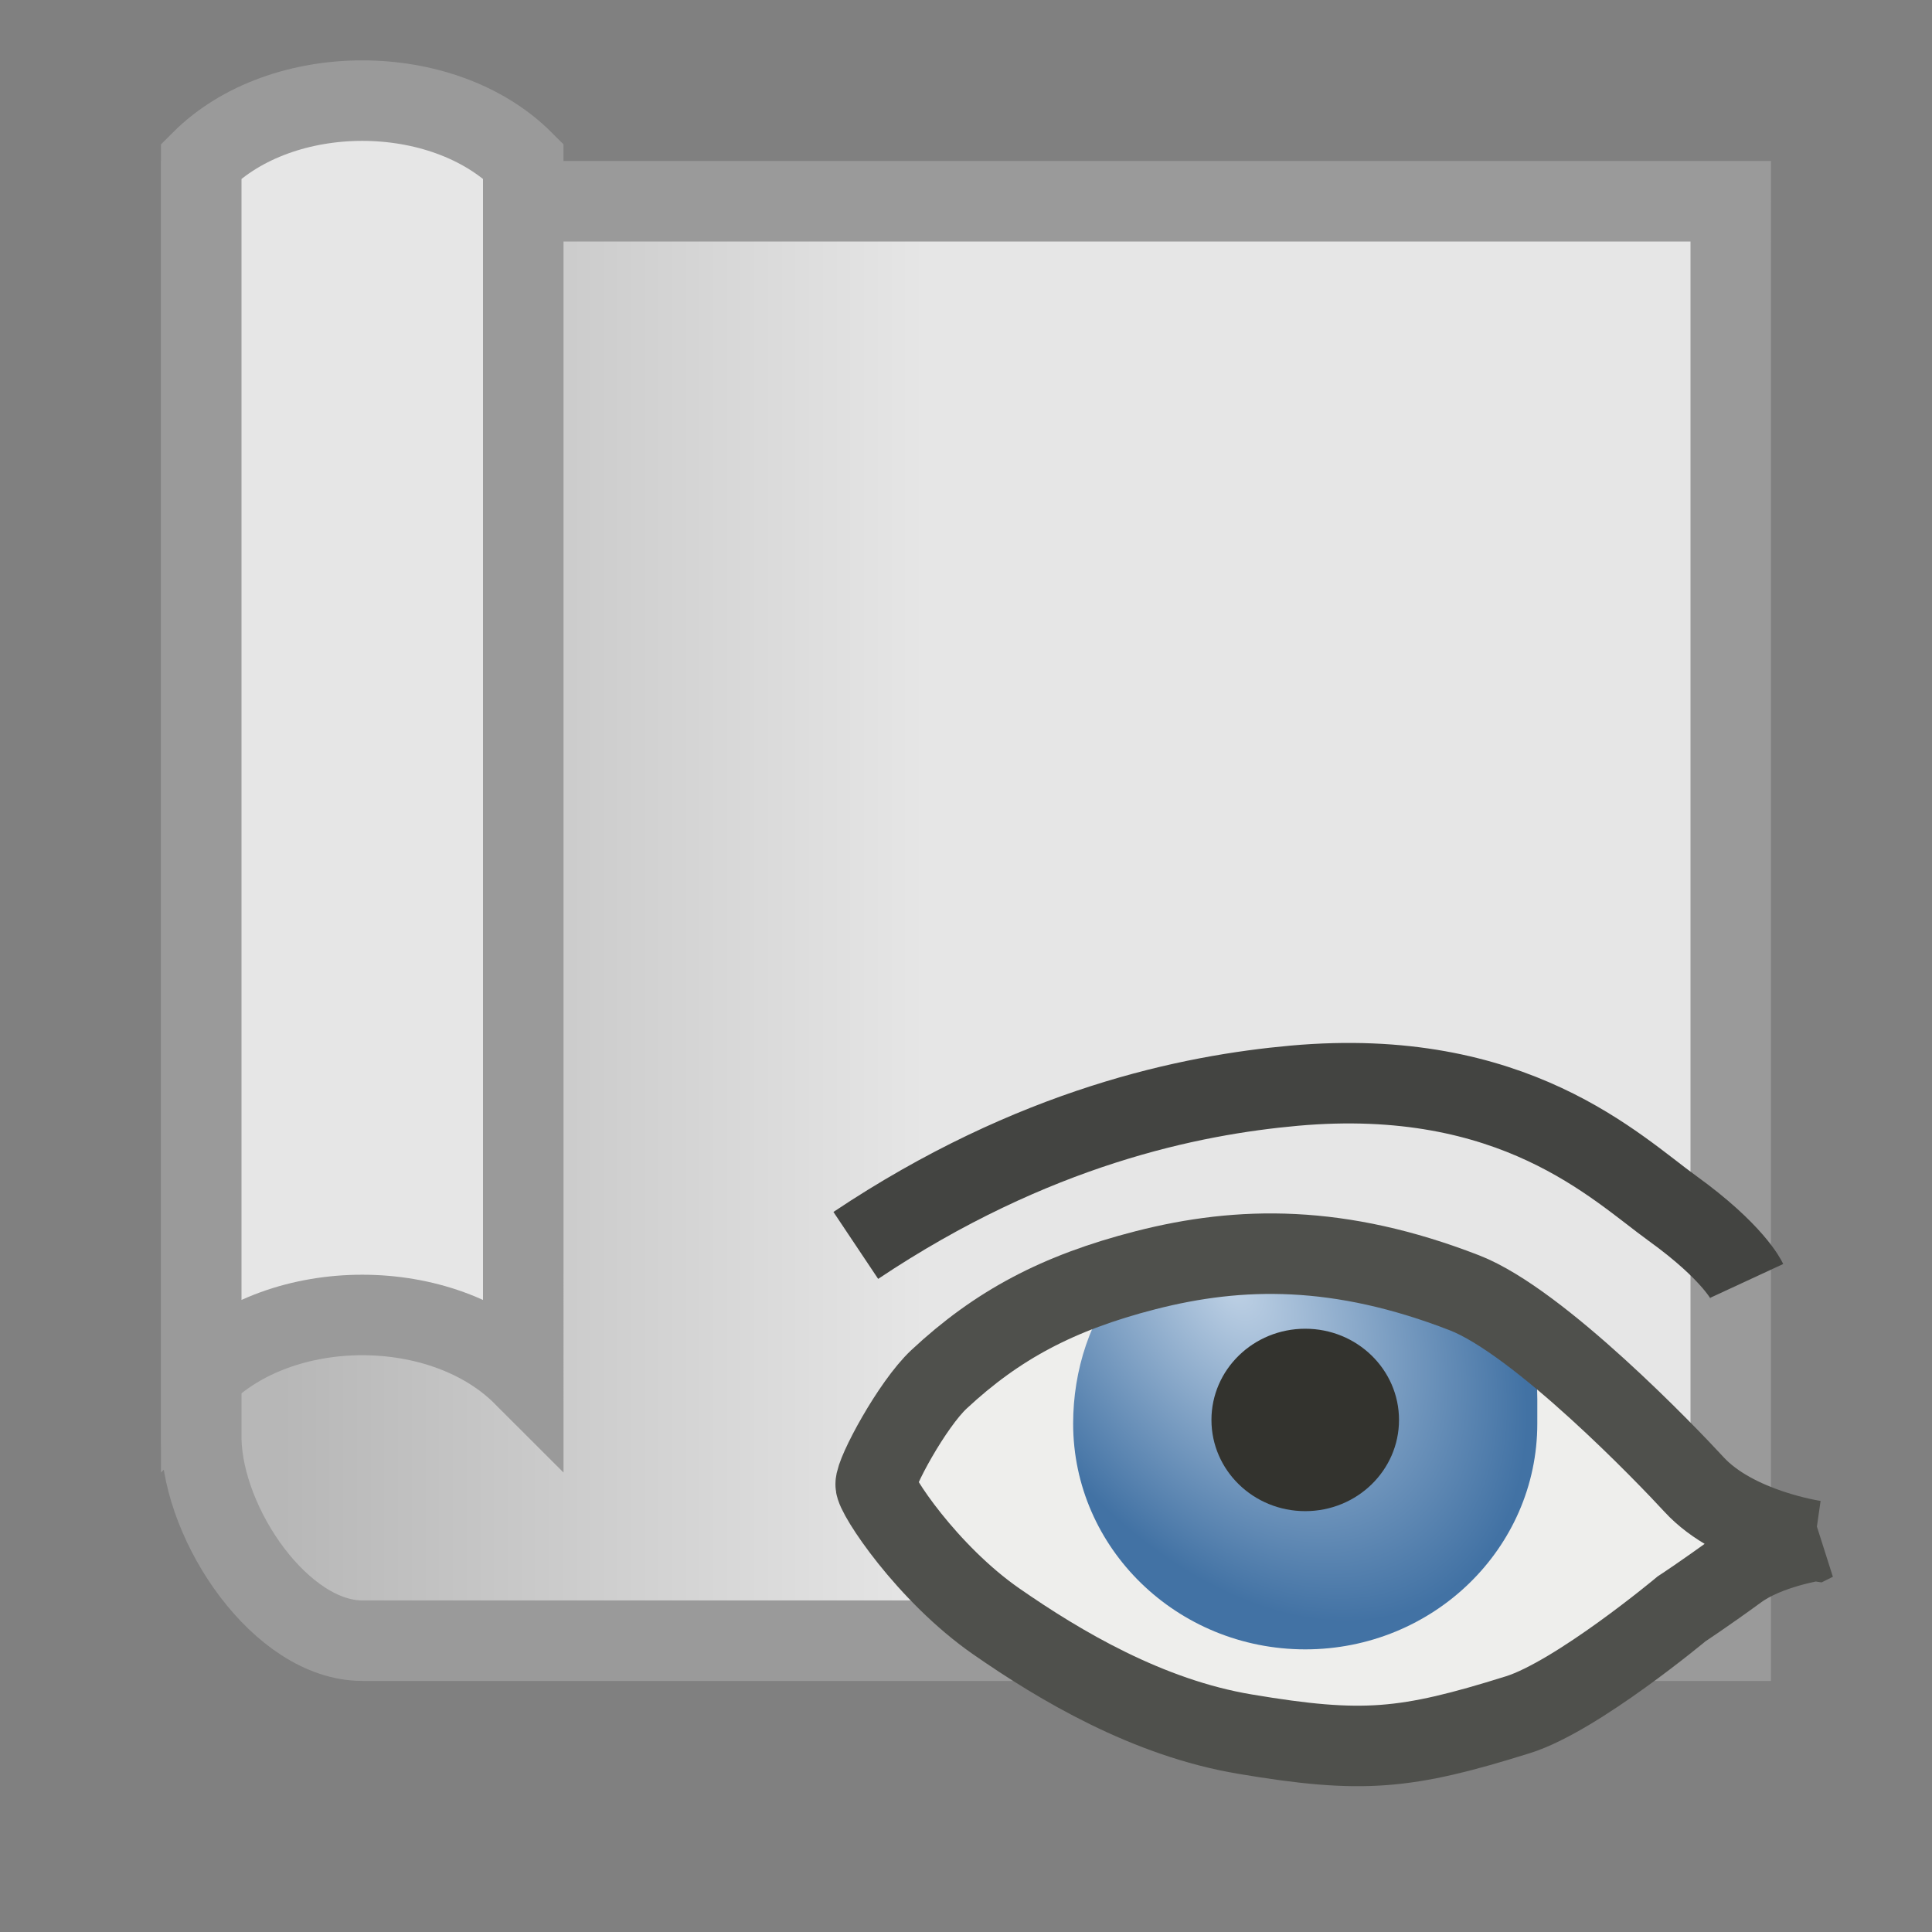 <?xml version="1.0" encoding="UTF-8" standalone="no"?>
<svg
   xmlns:dc="http://purl.org/dc/elements/1.1/"
   xmlns:cc="http://creativecommons.org/ns#"
   xmlns:rdf="http://www.w3.org/1999/02/22-rdf-syntax-ns#"
   xmlns:svg="http://www.w3.org/2000/svg"
   xmlns="http://www.w3.org/2000/svg"
   xmlns:sodipodi="http://sodipodi.sourceforge.net/DTD/sodipodi-0.dtd"
   xmlns:inkscape="http://www.inkscape.org/namespaces/inkscape"
   height="24"
   width="24"
   version="1.1"
   id="svg23"
   sodipodi:docname="new_themed_map.svg"
   inkscape:version="0.92.2 (5c3e80d, 2017-08-06)">
  <rect width="100%" height="100%" fill="#808080" stroke="none"/>
  <defs
     id="defs27">
    <radialGradient
       id="a-3"
       cx="16.5"
       cy="-12.5"
       gradientTransform="matrix(0.373,0.545,-0.362,0.235,4.65,9.936)"
       gradientUnits="userSpaceOnUse"
       r="7">
      <stop
         offset="0"
         stop-color="#bed1e5"
         id="stop2-6" />
      <stop
         offset="1"
         stop-color="#6d97c4"
         id="stop4-7"
         style="stop-color:#4272a4;stop-opacity:1" />
    </radialGradient>
  </defs>
  <sodipodi:namedview
     pagecolor="#ffffff"
     bordercolor="#666666"
     borderopacity="1"
     objecttolerance="10"
     gridtolerance="10"
     guidetolerance="10"
     inkscape:pageopacity="0"
     inkscape:pageshadow="2"
     inkscape:window-width="1920"
     inkscape:window-height="1016"
     id="namedview25"
     showgrid="false"
     inkscape:zoom="9.8333333"
     inkscape:cx="-19.423729"
     inkscape:cy="12"
     inkscape:window-x="0"
     inkscape:window-y="27"
     inkscape:window-maximized="1"
     inkscape:current-layer="svg23" />
  <linearGradient
     id="a"
     gradientUnits="userSpaceOnUse"
     x1="3.5"
     x2="11.5"
     y1="19.5"
     y2="19.5"
     gradientTransform="translate(0,-8)">
    <stop
       offset="0"
       stop-color="#b7b7b7"
       id="stop2" />
    <stop
       offset="1"
       stop-color="#e6e6e6"
       id="stop4" />
  </linearGradient>
  <path
     inkscape:connector-curvature="0"
     style="fill:url(#a);fill-rule:evenodd;stroke:#9a9a9a"
     id="path7"
     d="m 21.5,20.381 h -17 c -1,0 -1.978,-1.421 -2,-2.5 V 2.5 h 19 z"
     sodipodi:nodetypes="cscccc" />
  <path
     style="fill:#e6e6e6;fill-rule:evenodd;stroke:#9a9a9a"
     inkscape:connector-curvature="0"
     id="path9"
     d="m 6.5,2 c -1,-1 -3,-1 -4,0 V 17.085 c 1,-1 3,-1 4,0 z"
     sodipodi:nodetypes="ccccc" />
  <path
     id="path7-5"
     d="m 22.545,19.14 c 0,0 -0.99,-0.142 -1.502,-0.7 -0.328,-0.357 -1.924,-2.021 -2.853,-2.381 -1.55,-0.601 -2.784,-0.581 -3.959,-0.28 -1.094,0.28 -1.847,0.685 -2.565,1.354 -0.335,0.312 -0.794,1.164 -0.788,1.307 -0.01,0.118 0.635,1.102 1.5,1.703 0.789,0.548 1.879,1.197 3.088,1.399 1.462,0.246 1.999,0.194 3.39,-0.241 0.732,-0.229 2.034,-1.316 2.034,-1.316 0,0 0.273,-0.178 0.697,-0.487 0.366,-0.267 0.958,-0.358 0.958,-0.358 z"
     inkscape:connector-curvature="0"
     style="fill:#eeeeec;fill-rule:evenodd;stroke-width:1" />
  <path
     id="path9-3"
     d="m 15.632,15.58 c -0.412,0.015 -0.558,0.023 -0.997,0.106 -0.251,0.049 -0.54,0.124 -0.659,0.161 -0.434,0.504 -0.645,1.179 -0.645,1.837 1.74e-4,1.549 1.291,2.804 2.883,2.805 1.592,-1.7e-4 2.883,-1.256 2.883,-2.805 -9.94e-4,-0.411 0.022,-0.806 -0.158,-1.178 -0.274,-0.205 -0.607,-0.386 -0.829,-0.47 -0.978,-0.37 -1.744,-0.482 -2.478,-0.456 z"
     inkscape:connector-curvature="0"
     style="fill:url(#a-3);stroke:none;stroke-width:1;stroke-linecap:round;stroke-linejoin:round" />
  <ellipse
     style="stroke-width:1;fill:#33332e;fill-opacity:1"
     id="ellipse11"
     ry="1.133"
     rx="1.165"
     cy="17.639"
     cx="16.214" />
  <path
     sodipodi:nodetypes="cssc"
     id="path13"
     d="m 10.631,15.471 c 2.212,-1.478 4.169,-1.869 5.445,-1.984 2.731,-0.245 3.999,1.018 4.7,1.524 0.758,0.547 0.922,0.901 0.922,0.901"
     inkscape:connector-curvature="0"
     style="fill:none;stroke:#434441;stroke-width:1;stroke-opacity:1" />
  <path
     id="path15"
     d="m 22.545,19.14 c 0,0 -0.99,-0.142 -1.502,-0.7 -0.328,-0.357 -1.924,-2.021 -2.853,-2.381 -1.55,-0.601 -2.784,-0.581 -3.959,-0.28 -1.094,0.28 -1.847,0.685 -2.565,1.354 -0.335,0.312 -0.794,1.164 -0.788,1.307 -0.01,0.118 0.635,1.102 1.5,1.703 0.789,0.548 1.879,1.197 3.088,1.399 1.462,0.246 1.999,0.194 3.39,-0.241 0.732,-0.229 2.034,-1.316 2.034,-1.316 0,0 0.273,-0.178 0.697,-0.487 0.366,-0.267 0.958,-0.358 0.958,-0.358 z"
     inkscape:connector-curvature="0"
     style="fill:none;stroke:#4f504c;stroke-width:1;stroke-miterlimit:4;stroke-dasharray:none;stroke-opacity:1" />
</svg>
